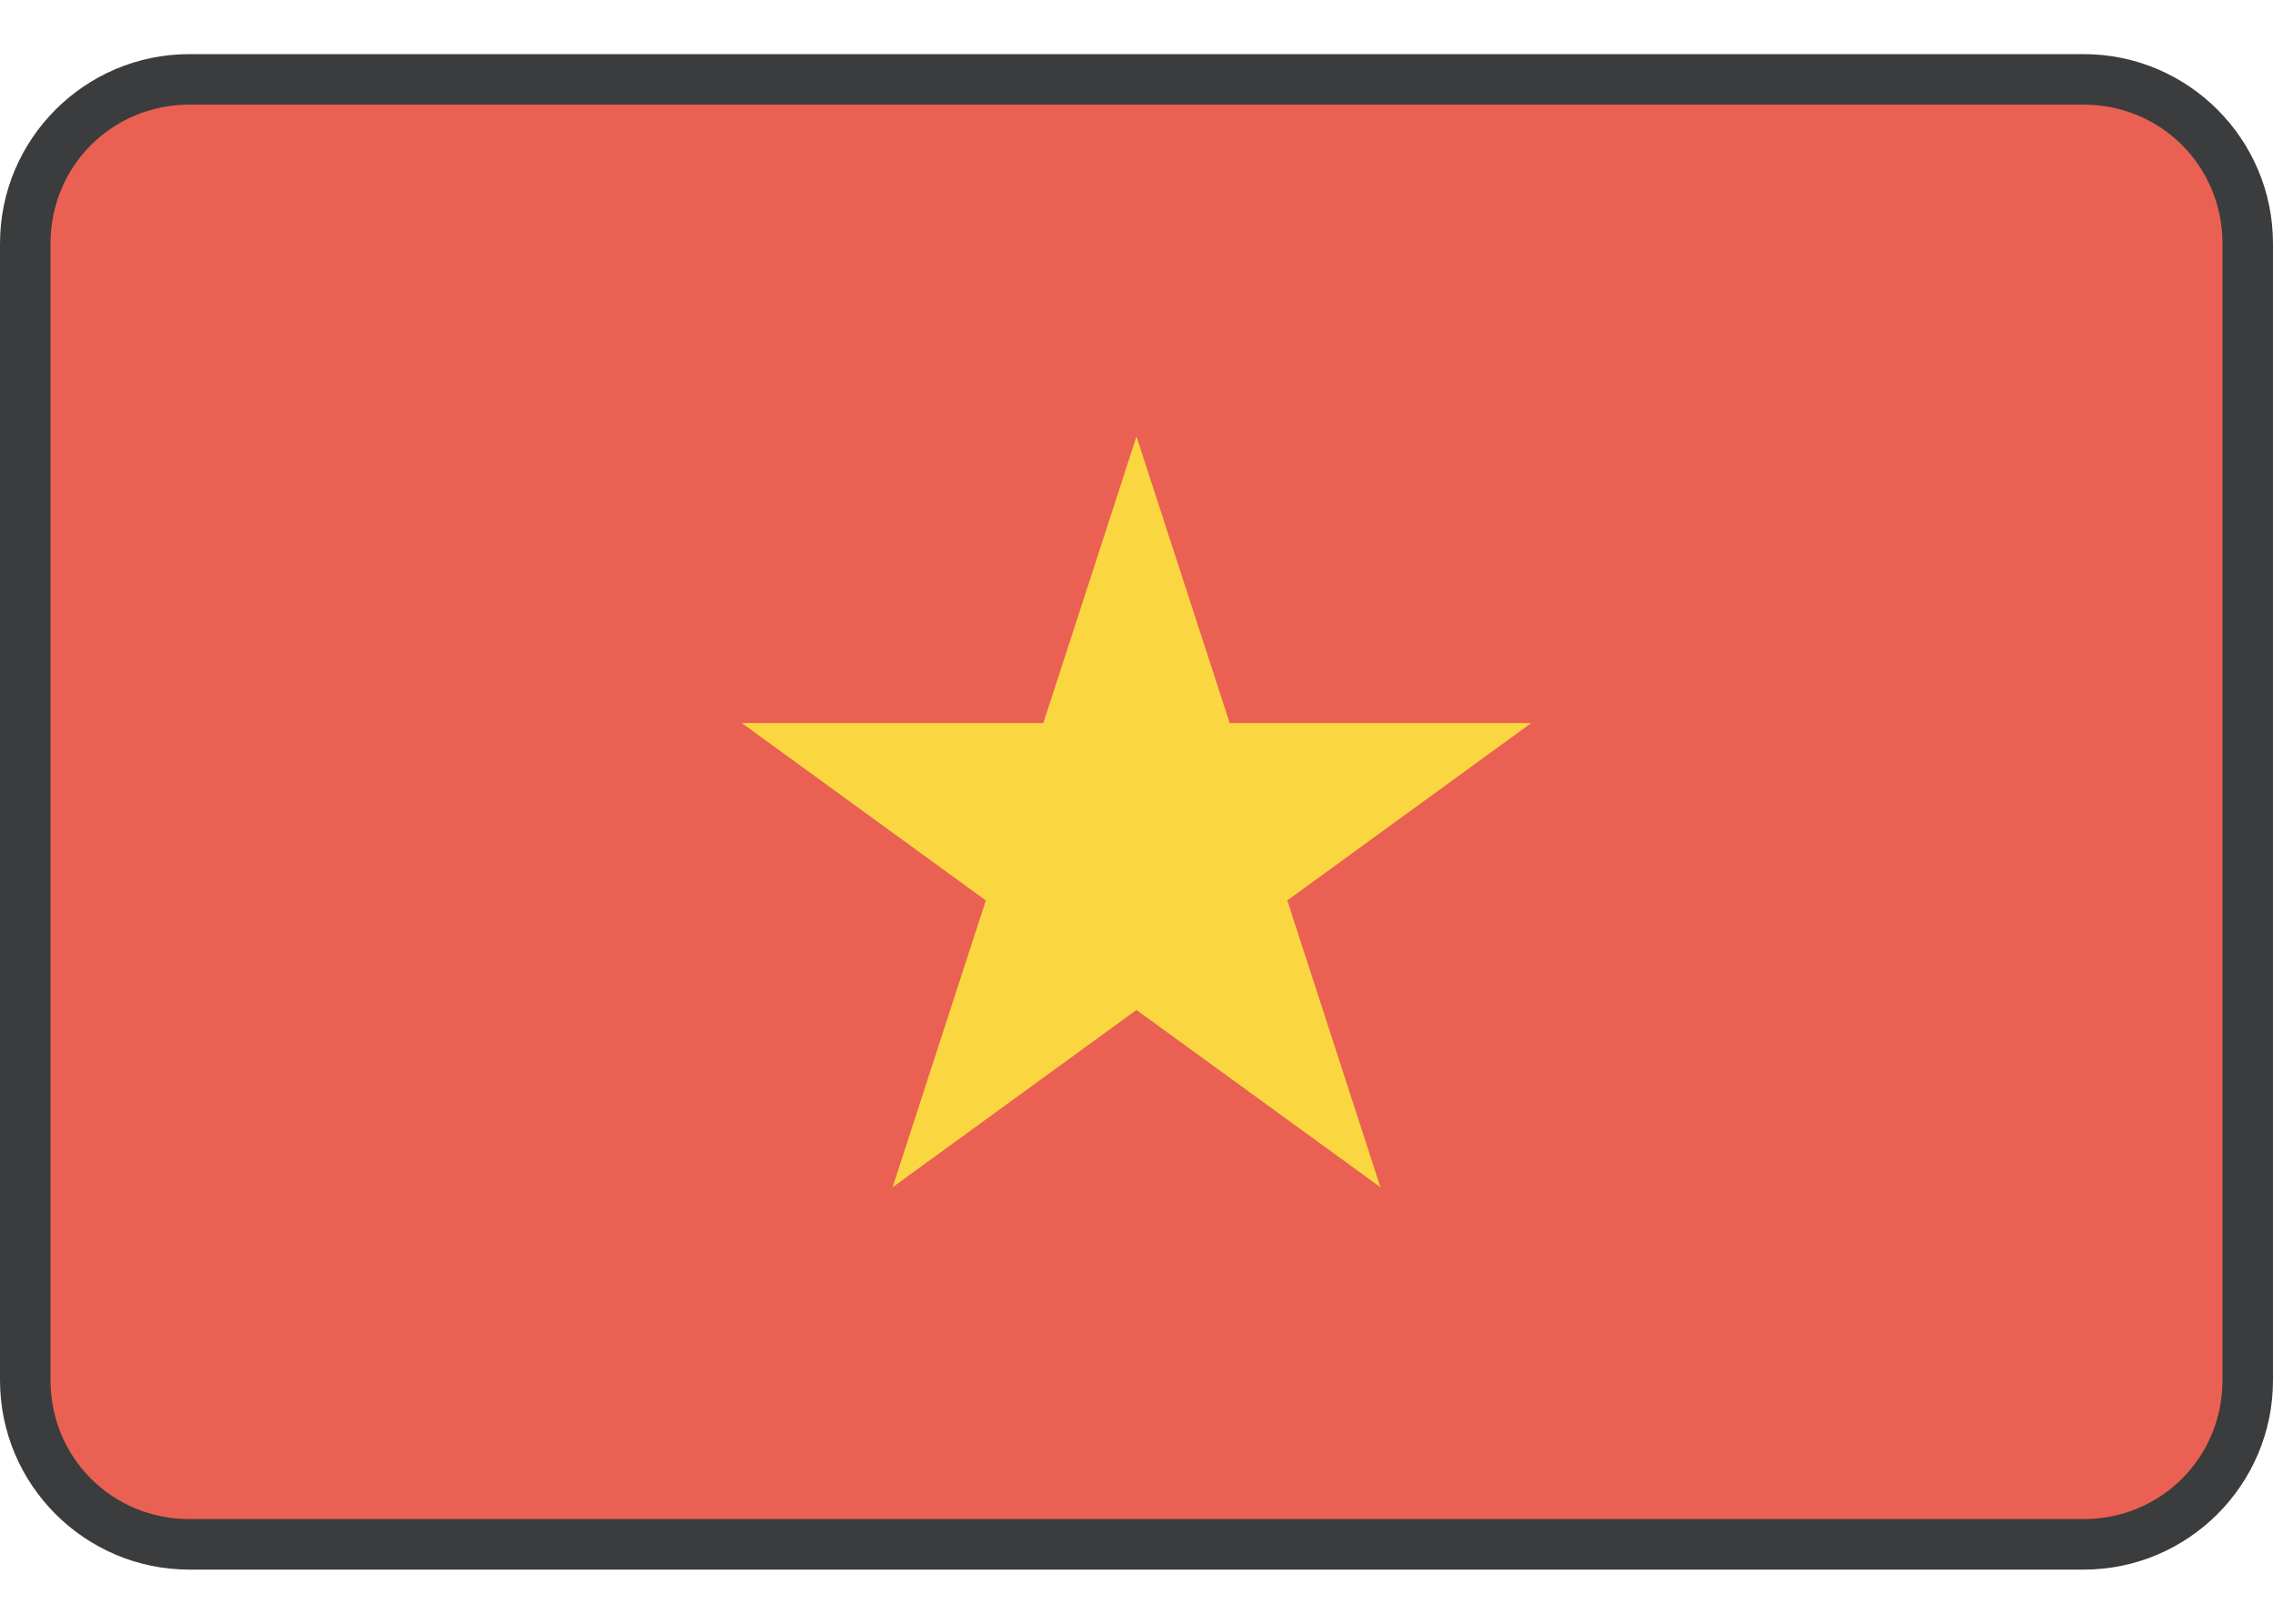 <svg xmlns="http://www.w3.org/2000/svg" width="28" height="20" viewBox="0 0 720 480"><g transform="translate(30443.744 -8568.16)"><g transform="translate(0 996.422)"><path d="m -30383.744,8051.738 c -33.102,0 -60,-26.898 -60,-60 l 0,-360 c 0,-33.102 26.898,-60 60,-60 l 600,0 c 33.101,0 60,26.898 60,60 l 0,360 c 0,33.102 -26.899,60 -60,60 l -600,0 z" style="line-height:normal;text-indent:0;text-align:start;text-decoration-line:none;text-decoration-style:solid;text-decoration-color:#000;text-transform:none;block-progression:tb;white-space:normal;isolation:auto;mix-blend-mode:normal;solid-color:#000;solid-opacity:1" fill="#3b3c3d" color="#000" enable-background="accumulate" font-family="sans-serif" font-weight="400" overflow="visible"/><path d="m -30383.744,8035.738 600,0 c 24.514,0 44,-19.486 44,-44 l 0,-360 c 0,-24.514 -19.486,-44 -44,-44 l -600,0 c -24.515,0 -44,19.486 -44,44 l 0,360 c 0,24.514 19.485,44 44,44 z" style="line-height:normal;text-indent:0;text-align:start;text-decoration-line:none;text-decoration-style:solid;text-decoration-color:#000;text-transform:none;block-progression:tb;white-space:normal;isolation:auto;mix-blend-mode:normal;solid-color:#000;solid-opacity:1" fill="#ea6153" color="#000" enable-background="accumulate" font-family="sans-serif" font-weight="400" overflow="visible"/></g><path fill="#fad741" stroke-width="16" d="m 255.989,677.479 29.531,90.766 95.484,0 -77.243,56.161 29.501,90.839 -77.273,-56.149 -77.243,56.149 29.531,-90.839 -77.273,-56.161 95.484,0 z" transform="translate(-30339.744 8011.798)"/></g></svg>